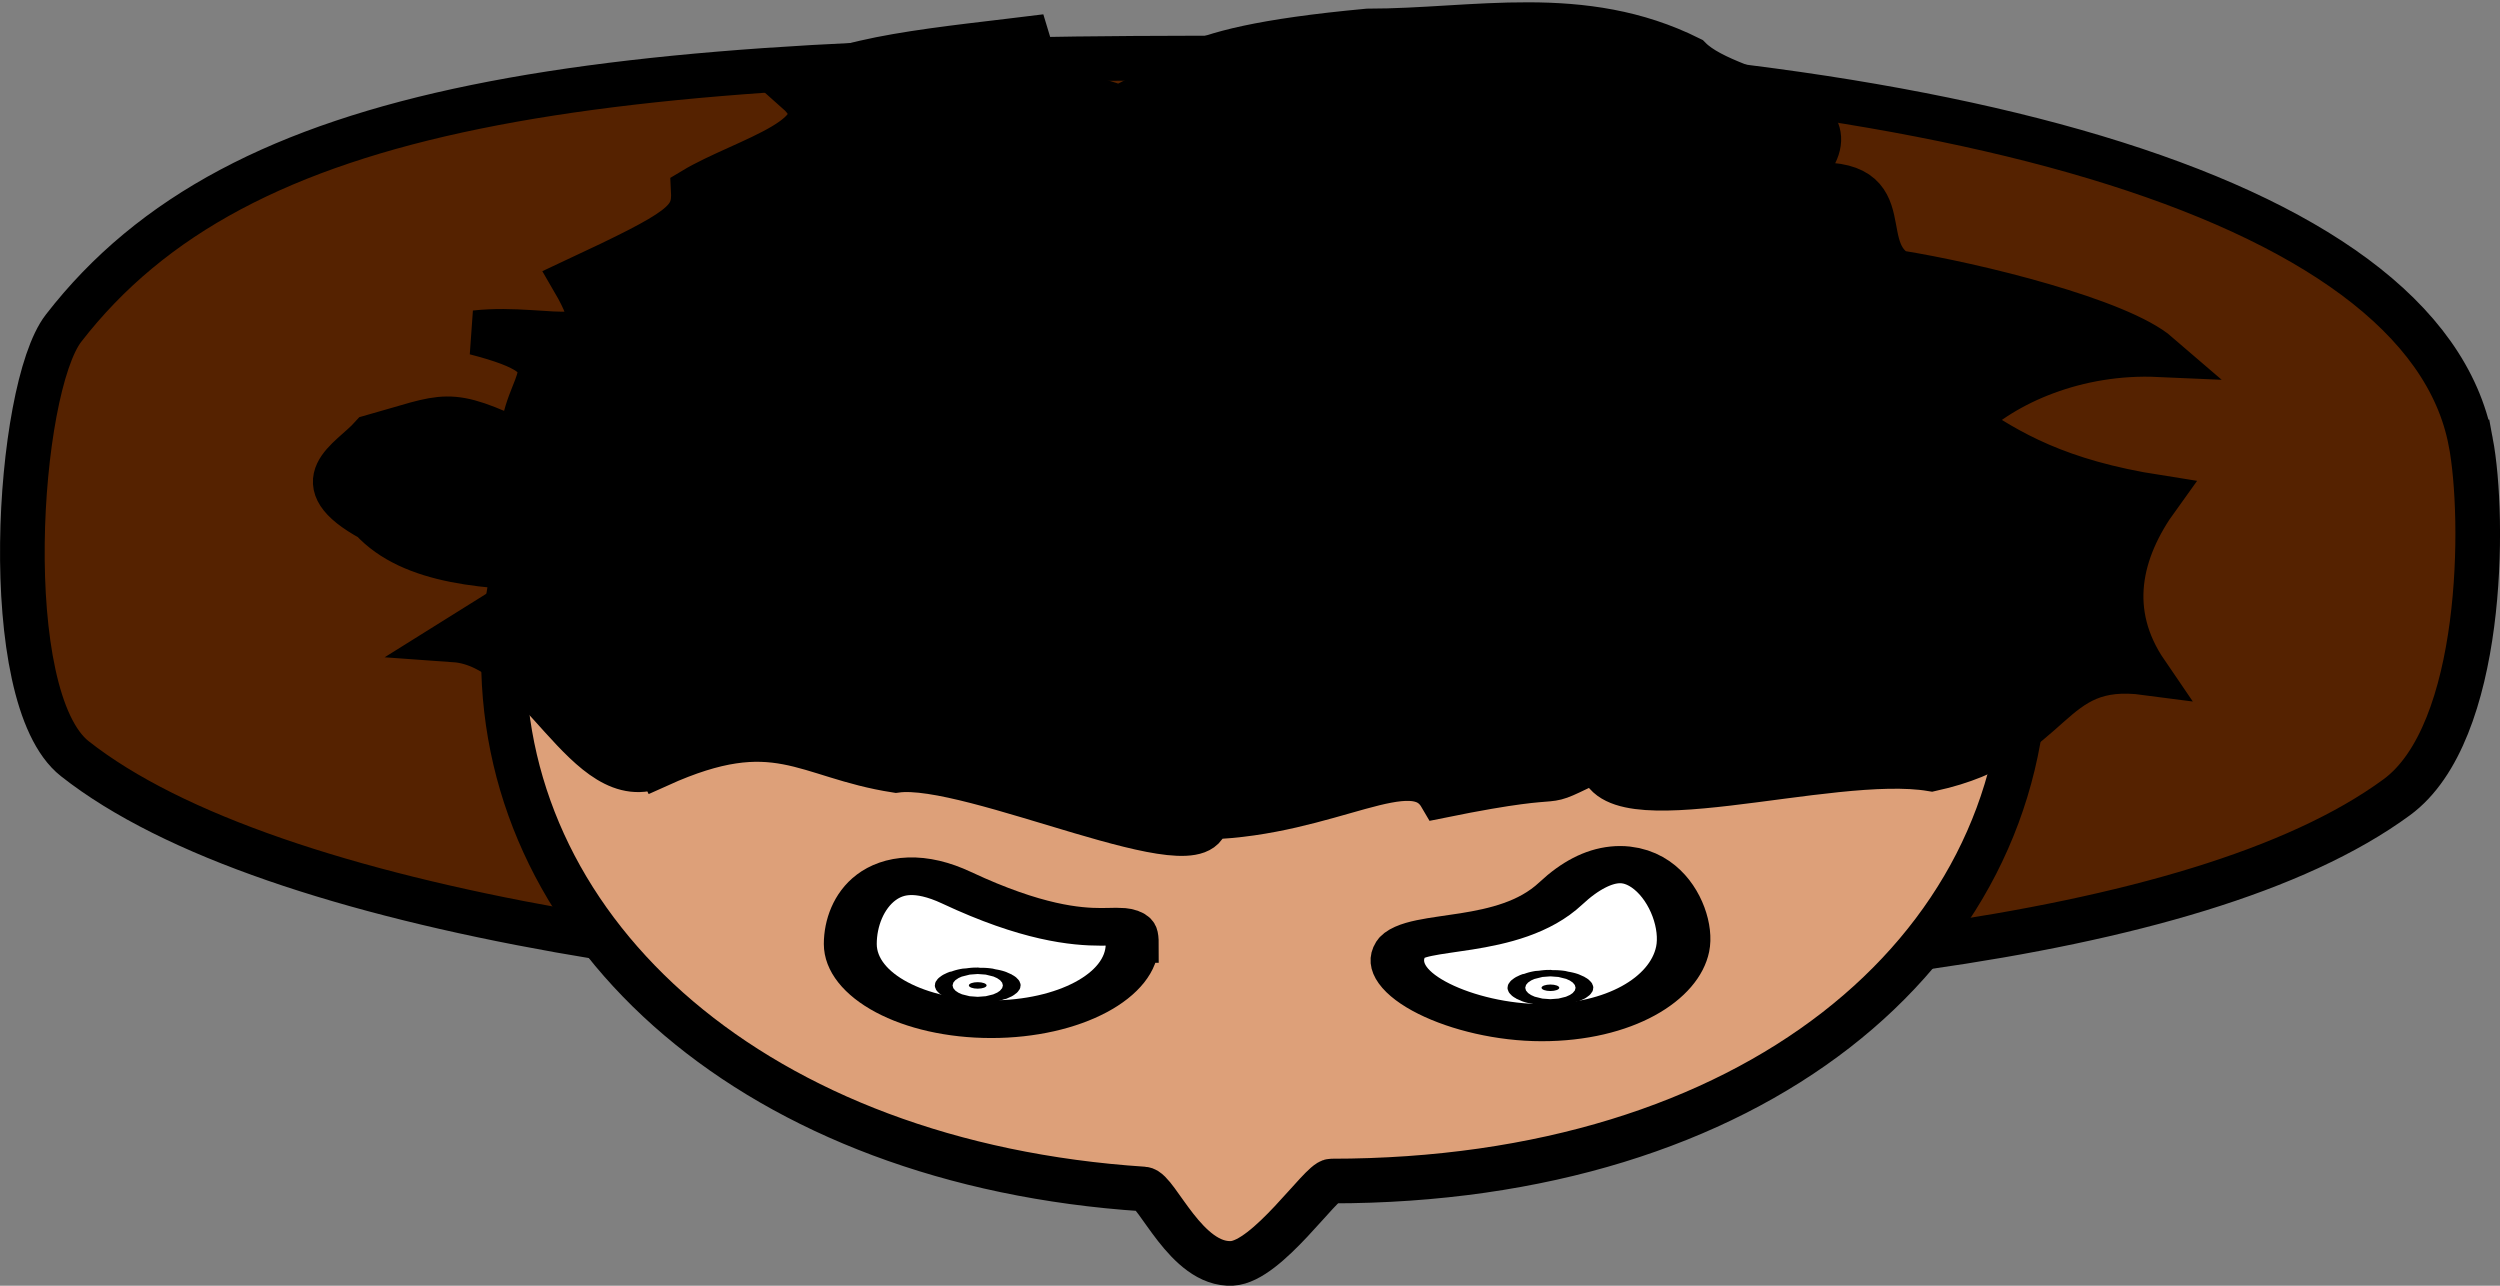 <?xml version="1.0" encoding="UTF-8" standalone="no"?>
<!-- Created with Inkscape (http://www.inkscape.org/) -->

<svg
   xmlns:dc="http://purl.org/dc/elements/1.1/"
   xmlns:cc="http://creativecommons.org/ns#"
   xmlns:rdf="http://www.w3.org/1999/02/22-rdf-syntax-ns#"
   xmlns:svg="http://www.w3.org/2000/svg"
   xmlns="http://www.w3.org/2000/svg"
   xmlns:xlink="http://www.w3.org/1999/xlink"
   xmlns:sodipodi="http://sodipodi.sourceforge.net/DTD/sodipodi-0.dtd"
   xmlns:inkscape="http://www.inkscape.org/namespaces/inkscape"
   width="70"
   height="36"
   id="svg2"
   version="1.1"
   inkscape:version="0.48.3.1 r9886"
   sodipodi:docname="b1.svg">
  <rect width="100%" height="100%" fill="#808080" stroke="none"/>
  <defs
     id="defs4">
    <linearGradient
       inkscape:collect="always"
       id="linearGradient4149">
      <stop
         style="stop-color:#333333;stop-opacity:1"
         offset="0"
         id="stop4151" />
      <stop
         style="stop-color:#b3b3b3;stop-opacity:1"
         offset="1"
         id="stop4153" />
    </linearGradient>
    <radialGradient
       inkscape:collect="always"
       xlink:href="#linearGradient4149"
       id="radialGradient4155"
       cx="154.553"
       cy="44.012"
       fx="154.553"
       fy="44.012"
       r="1.83"
       gradientTransform="matrix(-3.1051762e-6,-26.126,15.015,5.8678407e-6,-553.571,4108.198)"
       gradientUnits="userSpaceOnUse" />
    <radialGradient
       inkscape:collect="always"
       xlink:href="#linearGradient4149"
       id="radialGradient3934"
       gradientUnits="userSpaceOnUse"
       gradientTransform="matrix(-3.1051762e-6,-26.126,15.015,5.8678407e-6,-542.963,4118.05)"
       cx="154.553"
       cy="44.012"
       fx="154.553"
       fy="44.012"
       r="1.83" />
    <radialGradient
       inkscape:collect="always"
       xlink:href="#linearGradient3132"
       id="radialGradient3138"
       cx="-212.857"
       cy="850.035"
       fx="-212.857"
       fy="850.035"
       r="55.005"
       gradientTransform="matrix(-1.16,2.228,-0.941,-0.849,580.945,2162.367)"
       gradientUnits="userSpaceOnUse" />
    <linearGradient
       inkscape:collect="always"
       id="linearGradient3132">
      <stop
         style="stop-color:#2b0000;stop-opacity:1;"
         offset="0"
         id="stop3134" />
      <stop
         style="stop-color:#800000;stop-opacity:1"
         offset="1"
         id="stop3136" />
    </linearGradient>
    <radialGradient
       r="55.005"
       fy="850.035"
       fx="-212.857"
       cy="850.035"
       cx="-212.857"
       gradientTransform="matrix(-0.961,-1.772,-0.78,0.675,563.801,106.492)"
       gradientUnits="userSpaceOnUse"
       id="radialGradient4040"
       xlink:href="#linearGradient3132"
       inkscape:collect="always" />
  </defs>
  <sodipodi:namedview
     id="base"
     pagecolor="#ffffff"
     bordercolor="#666666"
     borderopacity="1.0"
     inkscape:pageopacity="0.0"
     inkscape:pageshadow="2"
     inkscape:zoom="2.8284271"
     inkscape:cx="62.661681"
     inkscape:cy="-0.26355756"
     inkscape:document-units="px"
     inkscape:current-layer="layer3"
     showgrid="false"
     inkscape:window-width="1366"
     inkscape:window-height="744"
     inkscape:window-x="0"
     inkscape:window-y="24"
     inkscape:window-maximized="1" />
  <g
     inkscape:groupmode="layer"
     id="layer3"
     inkscape:label="mie"
     transform="translate(0,-1016.362)" />
  <g
     inkscape:groupmode="layer"
     id="layer2"
     inkscape:label="cia"
     transform="translate(0,-1016.362)">
    <path
       style="fill:#552200;fill-opacity:1;fill-rule:nonzero;stroke:#000000;stroke-width:1.25;stroke-linecap:butt;stroke-linejoin:miter;stroke-miterlimit:4;stroke-opacity:1;stroke-dasharray:none;stroke-dashoffset:0"
       d="m 69.18,1028.736 c -1.322,-6.989 -15.358,-10.681 -34.031,-10.746 -18.658,-0.065 -28.432,1.183 -33.37,7.562 -1.313,1.696 -1.863,10.336 0.315,12.053 5.487,4.327 19.688,6.372 33.056,6.372 13.027,0 26.316,-1.145 31.962,-5.294 2.448,-1.798 2.474,-7.805 2.069,-9.947 z"
       id="path2998"
       inkscape:connector-curvature="0"
       sodipodi:nodetypes="sssssss" />
  </g>
  <g
     inkscape:label="glowa"
     inkscape:groupmode="layer"
     id="layer1"
     transform="translate(0,-1016.362)">
    <path
       style="fill:#dda079;fill-opacity:1;fill-rule:nonzero;stroke:#000000;stroke-width:1.25;stroke-linecap:butt;stroke-linejoin:miter;stroke-miterlimit:4;stroke-opacity:1;stroke-dasharray:none;stroke-dashoffset:0"
       d="m 56.715,1034.788 c 0,-8.246 -9.54,-14.931 -21.309,-14.931 -11.769,0 -21.309,6.685 -21.309,14.931 0,7.773 7.096,14.158 17.925,14.866 0.372,0.023 1.194,2.151 2.476,2.082 0.987,-0.053 2.489,-2.305 2.782,-2.305 11.769,0 19.434,-6.397 19.434,-14.643 z"
       id="path2985"
       inkscape:connector-curvature="0"
       sodipodi:nodetypes="sssssss"
       inkscape:export-filename="/home/azras/Pulpit/graf/andria/player.png"
       inkscape:export-xdpi="90"
       inkscape:export-ydpi="90" />
    <path
       transform="matrix(1.563,0,0,-1.112,-130.921,1135.084)"
       style="fill:#ffffff;fill-opacity:1;fill-rule:nonzero;stroke:#000000;stroke-width:0.948;stroke-linecap:butt;stroke-linejoin:miter;stroke-miterlimit:4;stroke-opacity:1;stroke-dashoffset:0"
       d="m 104.046,82.995 c 0,1.046 -0.441,-0.368 -3.148,1.417 -1.303,0.859 -1.903,-0.371 -1.903,-1.417 0,-1.046 1.131,-1.894 2.525,-1.894 1.395,0 2.525,0.848 2.525,1.894 z"
       id="path2989"
       inkscape:connector-curvature="0"
       sodipodi:nodetypes="sssss" />
    <path
       transform="matrix(1.563,0,0,-1.086,-115.51,1133.071)"
       style="fill:#ffffff;fill-opacity:1;fill-rule:nonzero;stroke:#000000;stroke-width:0.959;stroke-linecap:butt;stroke-linejoin:miter;stroke-miterlimit:4;stroke-opacity:1;stroke-dashoffset:0"
       d="m 104.046,82.995 c 0.16,1.112 -0.768,3.343 -2.185,1.434 -0.934,-1.258 -2.617,-0.867 -2.865,-1.434 -0.387,-0.885 1.131,-1.894 2.525,-1.894 1.395,0 2.378,0.87 2.525,1.894 z"
       id="path2993"
       inkscape:connector-curvature="0"
       sodipodi:nodetypes="sssss" />
    <path
       style="fill:#000000;stroke:#000000;stroke-width:1.25;stroke-linecap:butt;stroke-linejoin:miter;stroke-miterlimit:4;stroke-opacity:1;stroke-dasharray:none"
       d="m 18.453,1037.779 c -2.026,0.947 -3.346,-3.331 -5.724,-3.5 l 3.196,-1.997 c -2.267,-0.015 -4.4,-0.161 -5.521,-1.382 -1.95,-1.063 -0.606,-1.628 0,-2.304 2.131,-0.595 2.091,-0.82 4.222,0.188 -0.035,-1.806 1.772,-2.309 -1.316,-3.106 2.139,-0.236 4.062,0.792 2.759,-1.446 3.047,-1.425 3.39,-1.668 3.343,-2.548 1.429,-0.861 4.306,-1.53 2.906,-2.765 0.966,-0.943 4.162,-1.178 6.974,-1.536 -2.611,1.298 0.777,1.443 2.034,1.997 1.793,-0.74 0.998,-1.595 6.974,-2.151 3.003,0 6.005,-0.729 9.008,0.768 1.199,1.218 5.52,1.239 2.658,3.631 3.5,-0.563 1.851,1.567 3.153,2.36 2.23,0.357 6.215,1.351 7.318,2.304 -2.276,-0.101 -4.306,0.781 -5.438,1.888 1.249,0.847 2.622,1.667 5.417,2.105 -1.085,1.501 -1.484,3.218 -0.323,4.916 -2.83,-0.375 -2.447,1.911 -6.008,2.693 -2.867,-0.483 -9.269,1.67 -9.271,-0.322 -2.152,1.039 -0.257,0.215 -4.474,1.072 -0.778,-1.33 -3.083,0.501 -6.561,0.599 0.071,1.623 -6.599,-1.6 -8.69,-1.31 -2.58,-0.4 -3.342,-1.641 -6.636,-0.154 z"
       id="path3000"
       inkscape:connector-curvature="0"
       sodipodi:nodetypes="cccccccccccccccccccccccccc"
       inkscape:export-filename="/home/azras/Pulpit/graf/andria/player.png"
       inkscape:export-xdpi="90"
       inkscape:export-ydpi="90" />
    <path
       sodipodi:type="arc"
       style="fill:#000000;fill-opacity:1;fill-rule:nonzero;stroke:#000000;stroke-width:29.324;stroke-linecap:butt;stroke-linejoin:miter;stroke-miterlimit:4;stroke-opacity:1;stroke-dasharray:none;stroke-dashoffset:0"
       id="path3118"
       sodipodi:cx="98.142632"
       sodipodi:cy="73.619064"
       sodipodi:rx="3.8196392"
       sodipodi:ry="3.2514286"
       d="m 101.962,73.619 c 0,1.796 -1.71,3.251 -3.82,3.251 -2.11,0 -3.82,-1.456 -3.82,-3.251 0,-1.796 1.71,-3.251 3.82,-3.251 2.11,0 3.82,1.456 3.82,3.251 z"
       transform="matrix(0.065,0,0,-0.028,20.997,1046.015)"
       inkscape:export-filename="/home/azras/Pulpit/graf/andria/player.png"
       inkscape:export-xdpi="90"
       inkscape:export-ydpi="90" />
    <path
       transform="matrix(0.065,0,0,-0.028,37.032,1046.081)"
       d="m 101.962,73.619 c 0,1.796 -1.71,3.251 -3.82,3.251 -2.11,0 -3.82,-1.456 -3.82,-3.251 0,-1.796 1.71,-3.251 3.82,-3.251 2.11,0 3.82,1.456 3.82,3.251 z"
       sodipodi:ry="3.2514286"
       sodipodi:rx="3.8196392"
       sodipodi:cy="73.619064"
       sodipodi:cx="98.142632"
       id="path3120"
       style="fill:#000000;fill-opacity:1;fill-rule:nonzero;stroke:#000000;stroke-width:29.324;stroke-linecap:butt;stroke-linejoin:miter;stroke-miterlimit:4;stroke-opacity:1;stroke-dasharray:none;stroke-dashoffset:0"
       sodipodi:type="arc"
       inkscape:export-filename="/home/azras/Pulpit/graf/andria/player.png"
       inkscape:export-xdpi="90"
       inkscape:export-ydpi="90" />
  </g>
</svg>
